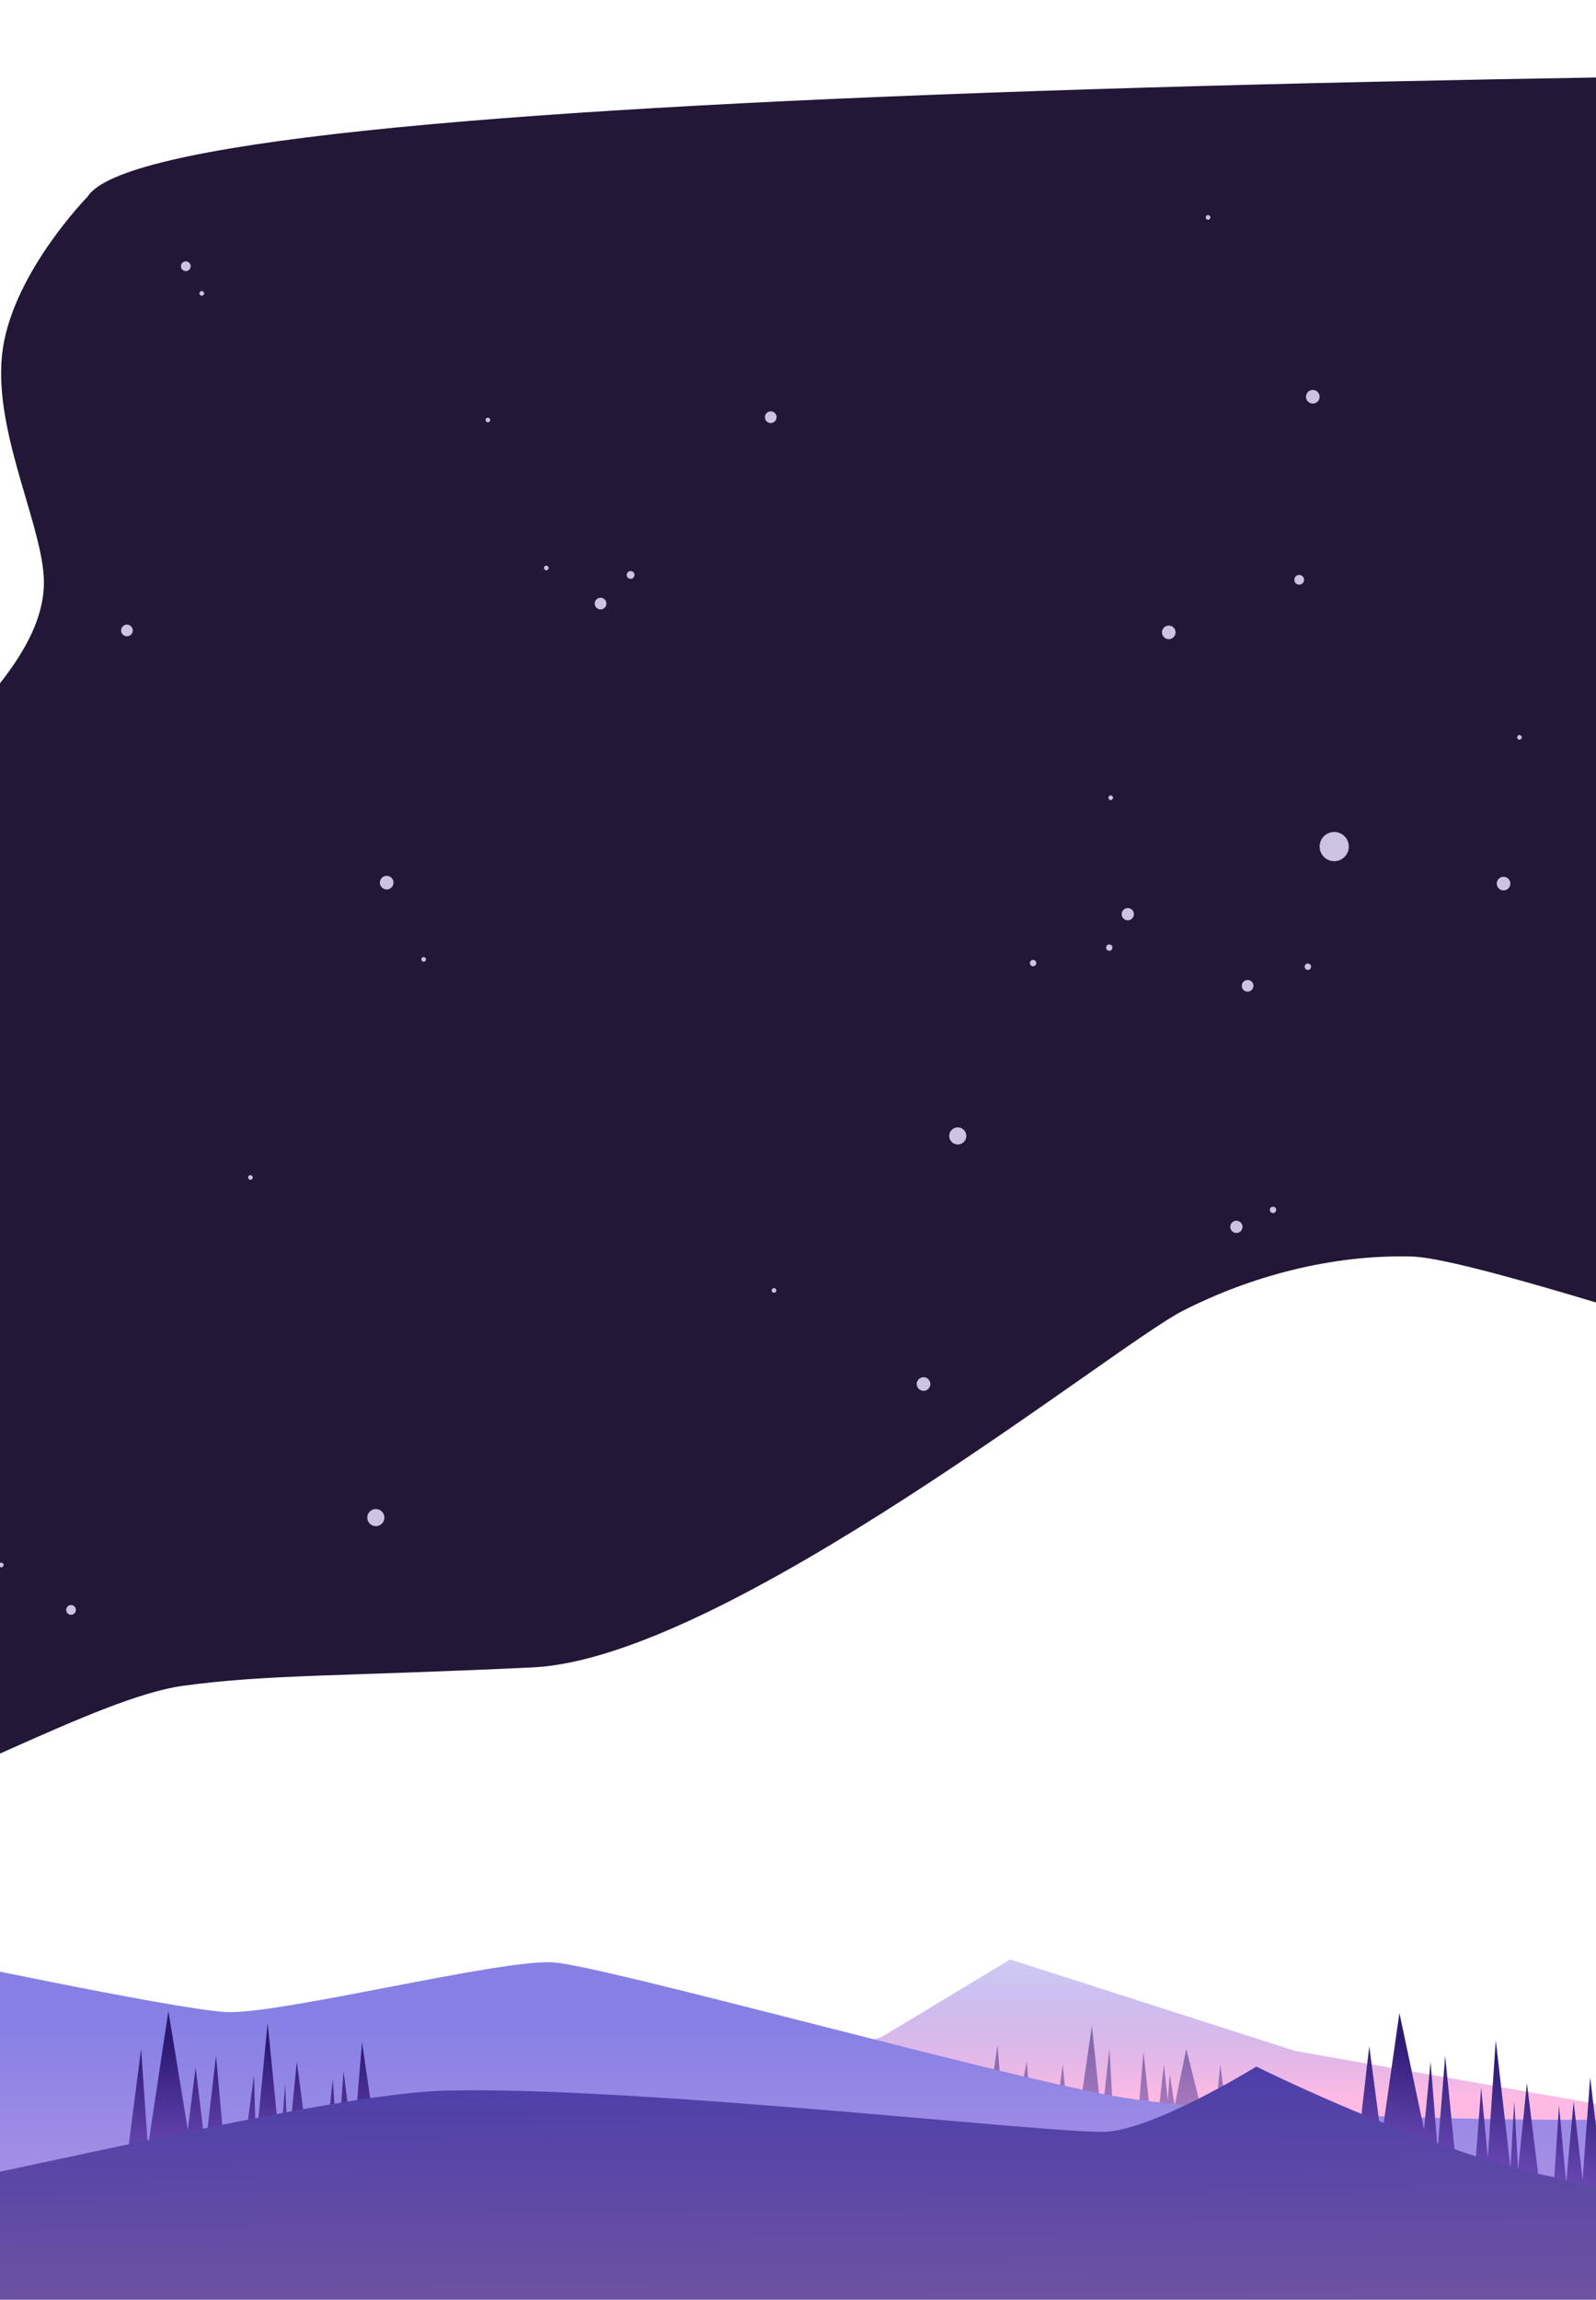 <svg width="820" height="1181" viewBox="0 0 820 1181" fill="none" xmlns="http://www.w3.org/2000/svg">
<g clip-path="url(#clip0_2314_3239)">
<path d="M-319 1078.37C-319 1078.37 -271.874 1058.98 -245.413 1041.62C-211.183 1019.17 -180.953 967.618 -169.544 972.585C-158.135 977.552 -61.618 989.202 -2.405 1019.27C39.46 1040.53 94 1087.31 94 1087.31L-271.083 1096.25L-319 1078.37Z" fill="url(#paint0_linear_2314_3239)"/>
<path d="M381 1071.25L453.5 1045.75L519 1006.25L665.5 1053.25L882 1091.25L812.5 1130.75H430L381 1071.25Z" fill="url(#paint1_linear_2314_3239)"/>
<path d="M4578 52.499C2802.49 52.011 114.5 -9.501 44.999 101C44.999 101 7.5 139.25 1.5 178.75C-4.5 218.25 20.47 266.25 22.454 295.75C24.437 325.25 0.142 358.75 -55.884 405.75C-111.91 452.75 -162.482 442.75 -201.65 525.25C-240.819 607.75 -197.188 655.25 -162.481 687.75C-127.775 720.25 -133.229 776.75 -162.481 807.25C-191.734 837.75 -237.348 814.49 -326.098 826.75C-414.847 839.01 -454.083 862.5 -464 867C-473.916 871.5 -503.5 893.5 -503.5 893.5C-503.5 893.5 -483.5 886.5 -470 883.5C-456.5 880.5 -418.318 877.75 -387.578 877.75C-356.838 877.75 -278.501 896.25 -237.349 926.75C-196.197 957.25 -153.062 953.25 -94.557 937.75C-36.052 922.25 50.219 871.75 93.85 865.75C137.481 859.75 174.667 860.98 273.828 856.25C372.989 851.52 572.298 691.25 607.5 673.25C642.702 655.25 684.347 644.25 725.003 645.25C765.659 646.25 982.822 724.75 1053.72 733.25C1124.62 741.75 1184.62 718.75 1276.34 738.25C1368.06 757.75 1609.52 946.75 1762.23 965.75C1914.94 984.75 2241.67 911.334 2347.28 949.25C2452.89 987.166 2437.52 1045.25 2507.92 1073.25C2578.32 1101.25 2792.5 1176 2792.5 1176L3766.5 1174C3766.5 1174 3849.41 1152.97 3904.99 1124.75C4021.48 1065.62 4125.61 1127.76 4203.99 1023.25C4259.49 949.25 4289.99 793.75 4343.49 740.25C4382.5 701.242 4459.98 635.262 4591.49 543.25C4723 451.238 4719.5 152 4711.5 102.25C4703.5 52.499 4656.5 52.499 4578 52.499Z" fill="#221737"/>
<path d="M622.5 1104.25L609.5 1052.25L603.5 1081.25L601 1065.25L600 1078.75L598 1060.25L593 1104.25L587.5 1053.75L583 1107.25L573 1104.25L570 1052.25L566 1088.25L561 1040.25L554.5 1084.75L553.5 1071.25L550.5 1105.75L546 1060.25L540 1105.75H531.5L527.5 1058.75L524 1077.75L522 1065.25L517 1104.25L512.5 1050.25L503.5 1111.75H633.5L627 1060.25L622.5 1104.25Z" fill="url(#paint2_linear_2314_3239)" fill-opacity="0.5"/>
<path d="M-1044 997.249C-1044 997.249 -971.048 1024.25 -884.024 1024.25C-797 1024.25 -715.646 997.249 -707.073 997.249C-698.5 997.249 -411.49 1066.25 -400.495 1067.25C-389.5 1068.25 -341 1042.75 -338 1045.25C-335 1047.75 -231 1077.25 -185.5 1072.25C-140 1067.25 -44.5 1003.25 -44.5 1003.25C-44.5 1003.25 89 1031.75 116 1033.25C143 1034.75 258 1005.75 284.5 1007.75C311 1009.75 508.5 1064.75 571.5 1076.25C634.5 1087.75 821.5 1090.25 857.5 1087.75C893.5 1085.25 1173.5 1002.25 1203.5 1002.75C1233.5 1003.25 1436.5 1089.75 1499.5 1098.75C1562.5 1107.75 2086 1127.75 2086 1127.75L2780.5 1109.75C2780.5 1109.75 2903 1091.75 2987 1070.25C3071 1048.75 3191 987.25 3252 987.249C3313 987.249 3706.5 1107.75 3726.5 1107.75C3746.5 1107.75 3786 1083.25 3805 1084.75C3824 1086.25 3852.5 1119.75 3875.5 1119.75C3898.5 1119.75 4131.5 1013.25 4131.5 1013.25C4131.5 1013.25 4209 1075.25 4314 1059.75C4419 1044.25 4517 960.749 4553 964.249C4589 967.749 4716 997.249 4716 997.249V1172.25H-1044V997.249Z" fill="url(#paint3_linear_2314_3239)"/>
<path d="M76 1102.75L86.5 1032.75L96.5 1093.75L100.5 1061.75L105.5 1102.75L111 1055.75L115.5 1105.75L125.5 1102.75L130.5 1065.75L131.5 1101.25L137.5 1038.75L144 1104.25L146.5 1070.25L148 1104.25L152.5 1058.75L158.5 1104.25H167L171 1067.75L173.5 1105.75L176.5 1063.75L181.5 1102.75L186 1048.75L195 1110.25H65L72.5 1052.25L76 1102.75Z" fill="url(#paint4_linear_2314_3239)"/>
<path d="M709.76 1098.23L719.001 1033.75L731.653 1093.54L735.001 1058.75L738.656 1104.17L742.501 1055.75L747.846 1109.12L758.246 1108.2L761.001 1072.25L764.425 1107.94L768.501 1047.75L776.064 1113.39L778.001 1079.25L779.983 1114.2L784.501 1069.75L790.267 1116.31L798.593 1118.03L801.001 1081.25L804.658 1120.8L808.501 1079.25L813.098 1119.48L817.001 1066.75L824.001 1125.75L840.001 1127.75L842.001 1109.75L845.001 1127.75L847.501 1117.75L850.001 1127.25L851.001 1131.75L824.811 1129.54L697.475 1103.36L703.498 1050.75L709.76 1098.23Z" fill="url(#paint5_linear_2314_3239)"/>
<path d="M862.101 1122.92C794.519 1135.96 645.5 1061.25 645.5 1061.25C645.5 1061.25 593.401 1093.49 568 1094.75C542.599 1096.01 327.5 1071.26 229.712 1073.58C131.925 1075.9 -183.5 1171.26 -321.767 1158.8C-460.033 1146.34 -521 1123.76 -610.66 1092.02C-700.32 1060.28 -759.5 1027.73 -799.781 1020.26C-840.062 1012.78 -1044 1027.73 -1044 1027.73V1182L4716 1181V1027.25C4716 1027.25 4627.5 1023.53 4571 1027.25C4437.8 1036.02 4237.5 1102.25 4237.5 1102.25C4237.5 1102.25 3990.91 1186.93 3841 1144.75C3732.78 1114.3 3631 1000.25 3595 995.25C3559 990.25 3522.23 1021.8 3478.5 1008.25C3443.51 997.406 3402.5 953.25 3402.5 953.25C3402.5 953.25 3261 1111.75 3245.5 1110.25C3230 1108.75 3193 1093.25 3173.5 1093.25C3154 1093.25 3020 1137.75 2970 1133.75C2920 1129.75 2796 1023.76 2796 1023.76C2796 1023.76 2668 1065.75 2638.15 1067.26C2608.3 1068.76 2567.67 1052.76 2567.67 1052.76C2567.67 1052.76 2424.26 1088.1 2330.4 1094.26C2192.26 1103.32 1977.47 1061.26 1977.47 1061.26L1796.29 1108.76C1796.29 1108.76 1458.56 1155.39 1420.53 1153.76C1382.5 1152.13 1374 1153.01 1258 1102.25C1142 1051.5 978.5 1009.75 978.5 1009.75C978.5 1009.75 877 1120.04 862.101 1122.92Z" fill="url(#paint6_linear_2314_3239)"/>
<circle cx="772.5" cy="453.75" r="3.5" fill="#CCC3E0"/>
<circle cx="492.092" cy="583.342" r="4.399" transform="rotate(146.718 492.092 583.342)" fill="#CCC3E0"/>
<circle cx="685.5" cy="434.75" r="7.5" fill="#CCC3E0"/>
<circle cx="193.092" cy="779.342" r="4.399" transform="rotate(146.718 193.092 779.342)" fill="#CCC3E0"/>
<circle cx="674.5" cy="203.75" r="3.5" fill="#CCC3E0"/>
<circle cx="600.5" cy="324.75" r="3.5" fill="#CCC3E0"/>
<circle cx="474.5" cy="710.75" r="3.5" fill="#CCC3E0"/>
<circle cx="198.671" cy="453.263" r="3.5" transform="rotate(146.718 198.671 453.263)" fill="#CCC3E0"/>
<circle cx="667.5" cy="297.75" r="2.5" fill="#CCC3E0"/>
<circle cx="280.671" cy="291.671" r="1.184" transform="rotate(48.782 280.671 291.671)" fill="#CCC3E0"/>
<circle cx="570.671" cy="409.671" r="1.184" transform="rotate(48.782 570.671 409.671)" fill="#CCC3E0"/>
<circle cx="217.671" cy="492.671" r="1.184" transform="rotate(48.782 217.671 492.671)" fill="#CCC3E0"/>
<circle cx="103.671" cy="150.671" r="1.184" transform="rotate(48.782 103.671 150.671)" fill="#CCC3E0"/>
<circle cx="250.671" cy="215.671" r="1.184" transform="rotate(48.782 250.671 215.671)" fill="#CCC3E0"/>
<circle cx="128.671" cy="604.671" r="1.184" transform="rotate(48.782 128.671 604.671)" fill="#CCC3E0"/>
<circle cx="397.671" cy="662.671" r="1.184" transform="rotate(48.782 397.671 662.671)" fill="#CCC3E0"/>
<circle cx="0.671" cy="803.671" r="1.184" transform="rotate(48.782 0.671 803.671)" fill="#CCC3E0"/>
<circle cx="620.671" cy="111.671" r="1.184" transform="rotate(48.782 620.671 111.671)" fill="#CCC3E0"/>
<circle cx="579.431" cy="469.477" r="3.148" transform="rotate(-83.644 579.431 469.477)" fill="#CCC3E0"/>
<circle cx="635.236" cy="630.031" r="3.148" transform="rotate(-83.644 635.236 630.031)" fill="#CCC3E0"/>
<circle cx="671.954" cy="496.454" r="1.622" transform="rotate(-83.644 671.954 496.454)" fill="#CCC3E0"/>
<circle cx="530.792" cy="494.579" r="1.622" transform="rotate(-83.644 530.792 494.579)" fill="#CCC3E0"/>
<circle cx="569.932" cy="486.642" r="1.622" transform="rotate(-83.644 569.932 486.642)" fill="#CCC3E0"/>
<circle cx="654.051" cy="621.32" r="1.622" transform="rotate(-83.644 654.051 621.32)" fill="#CCC3E0"/>
<circle cx="780.671" cy="378.671" r="1.184" transform="rotate(48.782 780.671 378.671)" fill="#CCC3E0"/>
<circle cx="36.5" cy="826.75" r="2.5" fill="#CCC3E0"/>
<circle cx="641" cy="506.25" r="3" fill="#CCC3E0"/>
<circle cx="324" cy="295.25" r="2" fill="#CCC3E0"/>
<circle cx="95.462" cy="136.712" r="2.5" transform="rotate(146.718 95.462 136.712)" fill="#CCC3E0"/>
<circle cx="65.215" cy="323.756" r="3" transform="rotate(146.718 65.215 323.756)" fill="#CCC3E0"/>
<circle cx="396" cy="214.25" r="3" fill="#CCC3E0"/>
<circle cx="308.556" cy="309.96" r="3" transform="rotate(146.718 308.556 309.96)" fill="#CCC3E0"/>
</g>
<defs>
<linearGradient id="paint0_linear_2314_3239" x1="-112.5" y1="916.961" x2="-112.5" y2="1096.25" gradientUnits="userSpaceOnUse">
<stop stop-color="#8680E5" stop-opacity="0.41"/>
<stop offset="0.79" stop-color="#FFBAE3"/>
</linearGradient>
<linearGradient id="paint1_linear_2314_3239" x1="631.5" y1="1006.25" x2="631.5" y2="1130.75" gradientUnits="userSpaceOnUse">
<stop stop-color="#8680E5" stop-opacity="0.41"/>
<stop offset="0.575" stop-color="#FFBAE3"/>
</linearGradient>
<linearGradient id="paint2_linear_2314_3239" x1="566" y1="1049.75" x2="566" y2="1119.75" gradientUnits="userSpaceOnUse">
<stop stop-color="#2C1973"/>
<stop offset="0.795" stop-color="#6747B2"/>
</linearGradient>
<linearGradient id="paint3_linear_2314_3239" x1="1836" y1="883.749" x2="1836" y2="1528.75" gradientUnits="userSpaceOnUse">
<stop offset="0.24" stop-color="#8680E5"/>
<stop offset="0.605" stop-color="#E3ADE4"/>
<stop offset="0.65" stop-color="#FFA87C"/>
</linearGradient>
<linearGradient id="paint4_linear_2314_3239" x1="133" y1="1049.25" x2="133" y2="1119.25" gradientUnits="userSpaceOnUse">
<stop stop-color="#2C1973"/>
<stop offset="0.795" stop-color="#6747B2"/>
</linearGradient>
<linearGradient id="paint5_linear_2314_3239" x1="776.37" y1="1057.3" x2="762.272" y2="1125.87" gradientUnits="userSpaceOnUse">
<stop stop-color="#2C1973"/>
<stop offset="0.795" stop-color="#6747B2"/>
</linearGradient>
<linearGradient id="paint6_linear_2314_3239" x1="1989.5" y1="880.75" x2="1994.5" y2="1700.75" gradientUnits="userSpaceOnUse">
<stop offset="0.205" stop-color="#4B3EAA"/>
<stop offset="1" stop-color="#FFA87C"/>
</linearGradient>
<clipPath id="clip0_2314_3239">
<rect width="820" height="1181" fill="white"/>
</clipPath>
</defs>
</svg>
